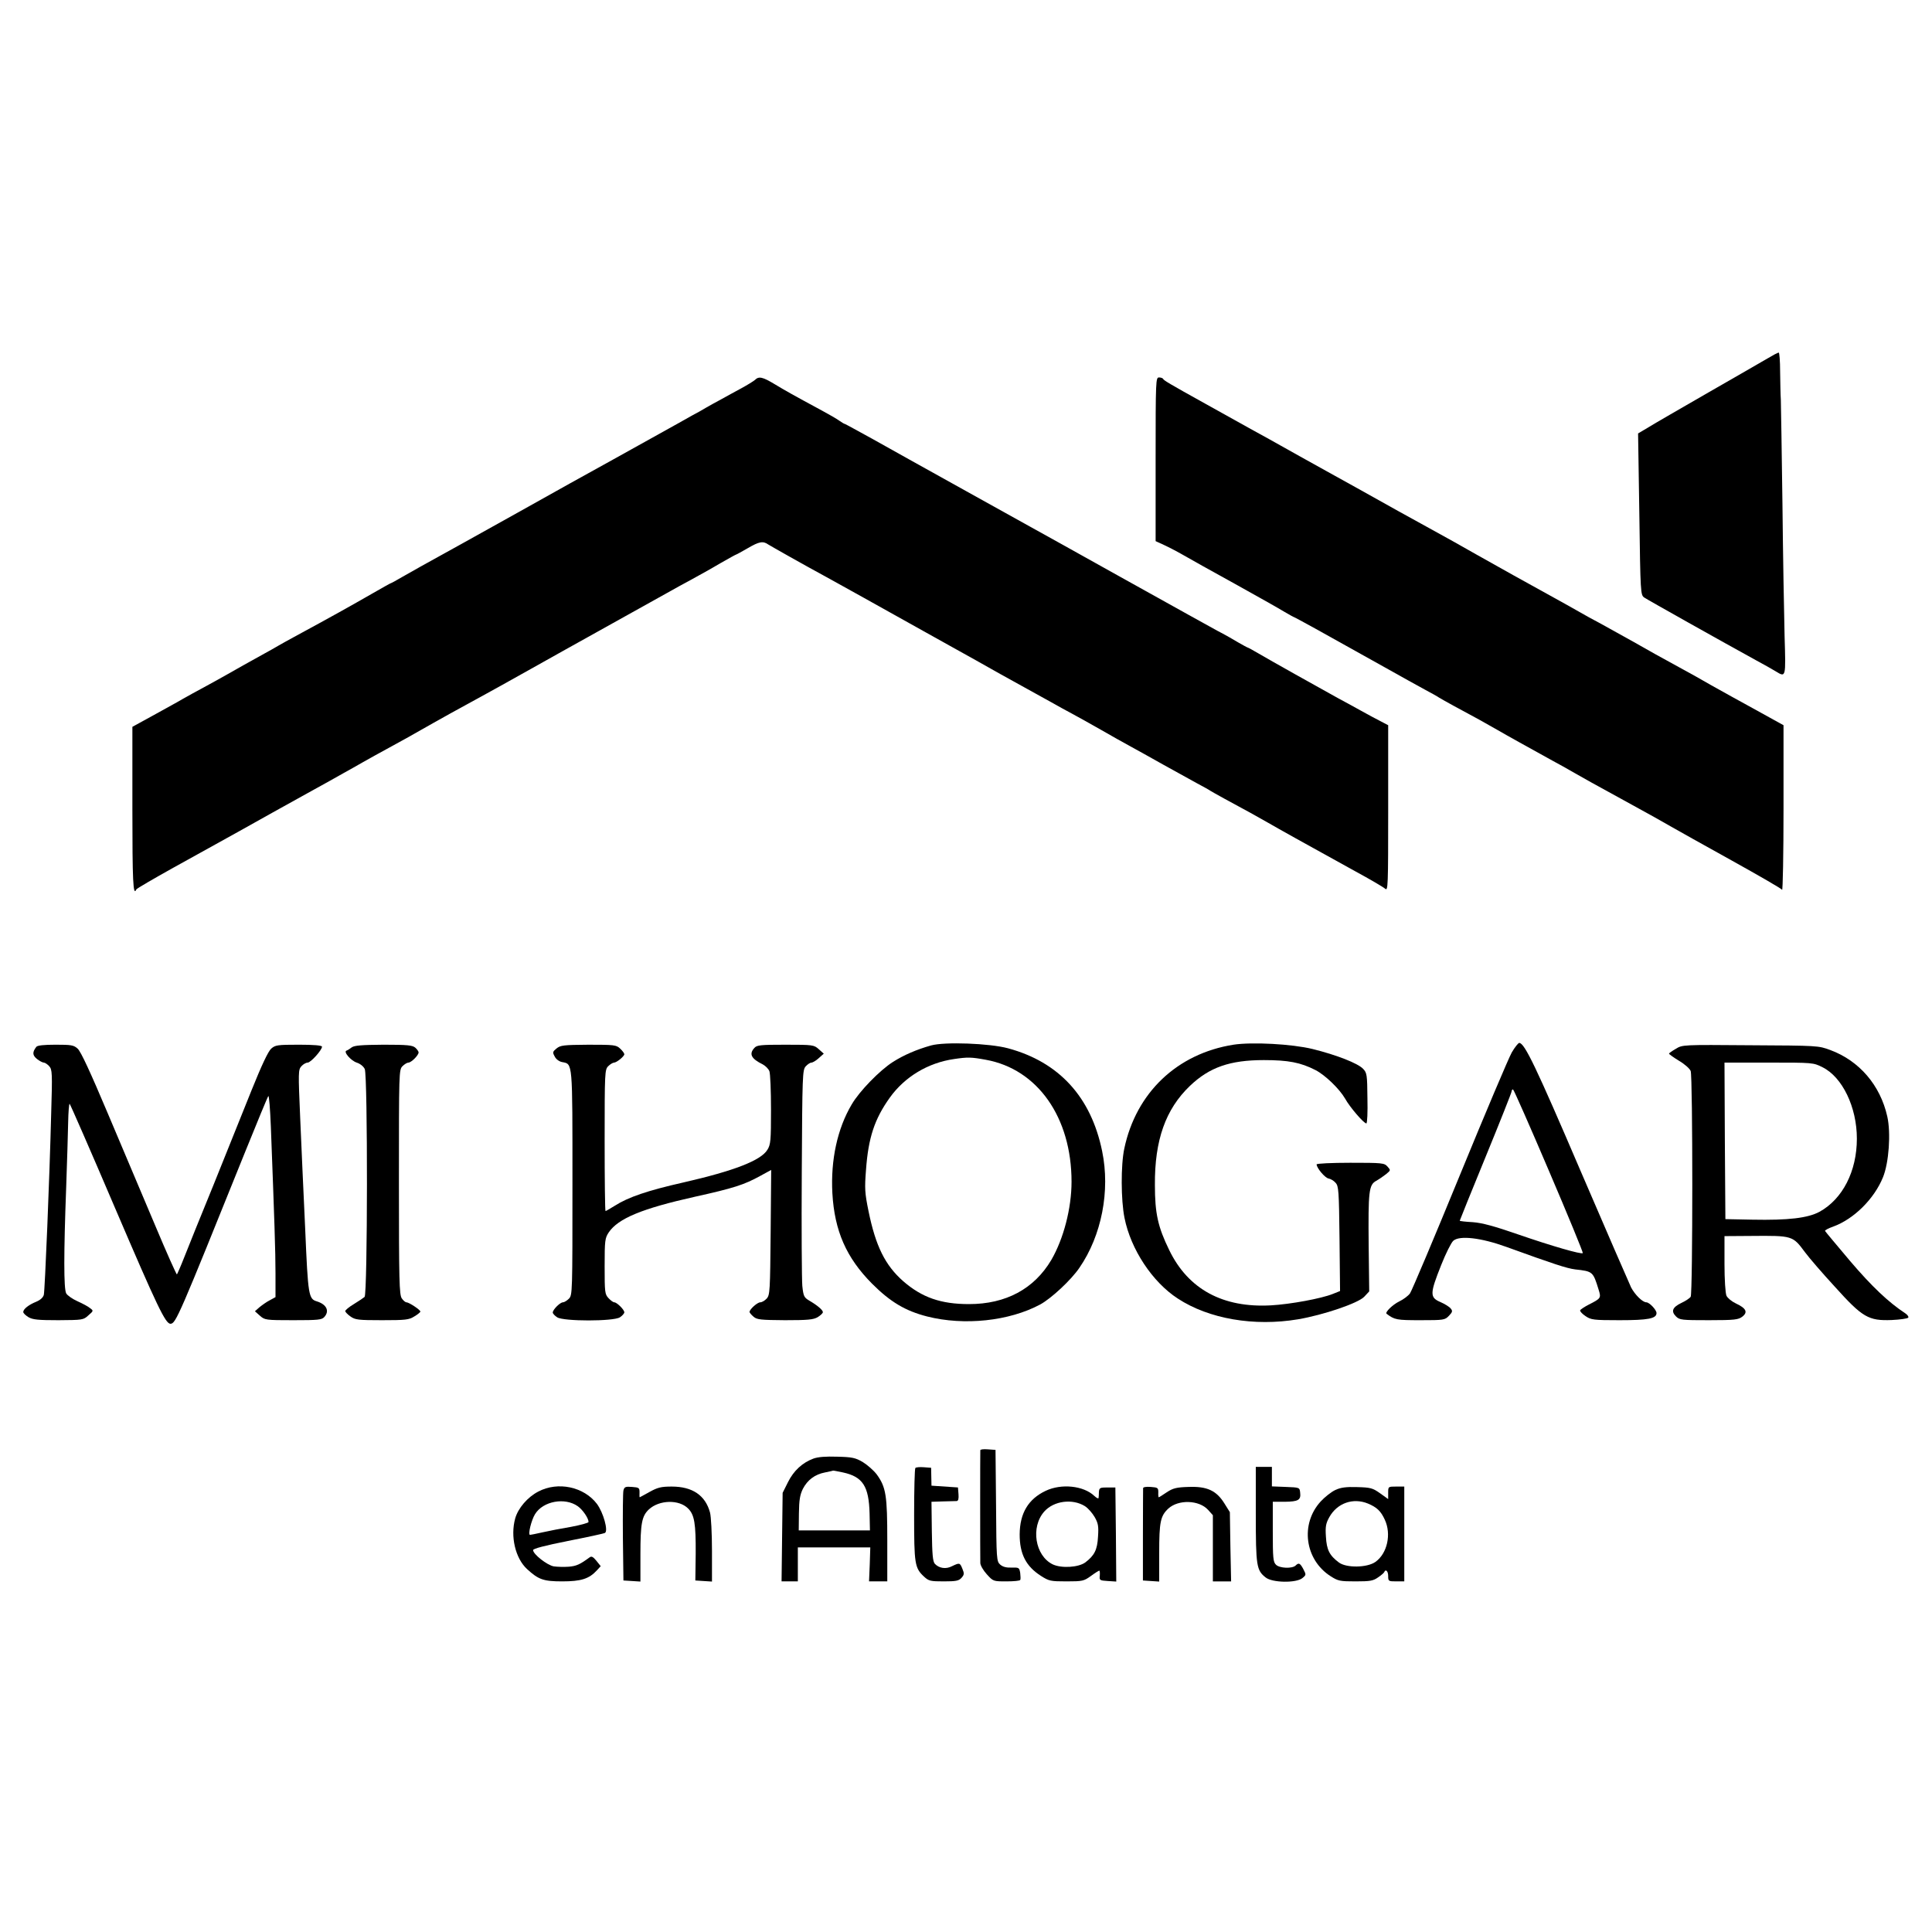 <?xml version="1.0" standalone="no"?>
<!DOCTYPE svg PUBLIC "-//W3C//DTD SVG 20010904//EN"
 "http://www.w3.org/TR/2001/REC-SVG-20010904/DTD/svg10.dtd">
<svg version="1.0" xmlns="http://www.w3.org/2000/svg"
 width="1080pt" height="1080pt" viewBox="0 0 1080 1080"
 preserveAspectRatio="xMidYMid meet">

<g transform="translate(0,1080) scale(0.1,-0.1)"
fill="#000000" stroke="none">
<path d="M9880 8796 c-30 -18 -179 -103 -330 -190 -151 -87 -302 -174 -334
-194 l-59 -35 7 -451 c6 -443 7 -451 27 -466 19 -13 436 -247 629 -353 41 -22
89 -49 105 -59 59 -36 58 -39 51 195 -3 116 -9 451 -12 742 -4 292 -8 553 -9
580 -2 28 -3 98 -4 158 0 59 -4 107 -8 106 -5 0 -33 -15 -63 -33z"/>
<path d="M4220 8676 c-8 -7 -42 -28 -75 -46 -33 -18 -85 -46 -115 -63 -30 -16
-68 -37 -85 -47 -16 -10 -50 -29 -75 -42 -25 -14 -61 -34 -80 -45 -54 -30
-298 -166 -365 -203 -127 -70 -338 -187 -530 -295 -199 -111 -445 -248 -540
-300 -27 -15 -76 -43 -108 -61 -32 -19 -60 -34 -62 -34 -2 0 -45 -24 -97 -54
-136 -78 -229 -130 -443 -246 -33 -18 -73 -40 -90 -50 -16 -10 -51 -29 -78
-44 -101 -56 -144 -80 -207 -116 -36 -20 -94 -53 -130 -72 -36 -19 -90 -49
-120 -66 -30 -18 -106 -59 -167 -93 l-113 -62 0 -458 c0 -404 4 -493 22 -451
2 5 95 59 208 122 113 62 279 155 370 205 182 102 186 104 350 195 63 35 131
72 150 83 19 11 55 31 80 45 25 14 74 41 110 62 36 20 94 53 130 72 78 42 133
73 265 148 55 31 134 75 175 97 41 22 131 72 200 110 69 39 145 81 170 95 25
14 104 58 175 98 72 40 229 128 350 195 121 67 236 131 255 142 19 11 70 39
113 62 42 23 116 64 163 92 47 27 87 49 89 49 2 0 31 16 64 35 65 38 86 42
116 21 18 -11 174 -100 345 -193 93 -51 223 -124 535 -298 285 -159 333 -185
415 -232 19 -11 87 -48 150 -83 63 -35 131 -72 150 -83 19 -11 64 -36 100 -55
36 -19 110 -61 165 -92 55 -32 127 -72 160 -90 33 -18 116 -64 185 -103 69
-38 154 -85 190 -105 36 -19 70 -38 75 -42 6 -4 42 -24 80 -45 124 -67 179
-97 245 -135 64 -37 186 -105 485 -270 83 -45 158 -89 168 -98 16 -14 17 8 17
450 l0 464 -42 22 c-24 12 -72 38 -108 58 -36 20 -94 52 -130 71 -109 60 -382
213 -443 249 -32 19 -60 34 -62 34 -2 0 -26 13 -52 28 -26 16 -79 46 -118 66
-105 58 -138 76 -560 311 -214 120 -433 241 -485 270 -52 29 -214 119 -360
200 -146 81 -290 161 -320 178 -30 17 -122 68 -204 114 -82 45 -151 83 -153
83 -3 0 -17 8 -31 18 -15 11 -57 35 -94 55 -174 94 -207 113 -267 149 -68 41
-89 46 -111 24z"/>
<path d="M6460 8233 l0 -458 48 -22 c26 -12 74 -37 107 -56 33 -19 161 -91
285 -159 124 -69 249 -139 278 -157 29 -17 54 -31 56 -31 2 0 55 -29 117 -63
63 -35 141 -79 174 -97 33 -18 131 -73 217 -121 87 -49 188 -105 225 -125 38
-20 73 -40 78 -44 6 -4 42 -24 80 -45 125 -67 179 -97 245 -135 60 -35 171
-96 310 -173 30 -16 84 -46 120 -67 68 -39 79 -45 325 -180 83 -45 179 -99
215 -120 36 -21 189 -106 340 -190 151 -84 278 -157 282 -164 4 -6 8 198 8
454 l0 466 -152 84 c-84 46 -198 109 -253 140 -55 32 -125 71 -155 87 -152 83
-182 100 -275 153 -55 31 -136 76 -180 100 -44 23 -109 59 -145 80 -36 20 -90
51 -120 67 -177 97 -290 161 -440 245 -63 36 -173 98 -245 137 -71 39 -155 85
-185 102 -30 17 -138 77 -240 134 -102 56 -241 134 -310 172 -69 39 -147 82
-175 98 -43 23 -116 64 -355 197 -209 116 -235 132 -238 140 -2 4 -12 8 -23 8
-18 0 -19 -13 -19 -457z"/>
<path d="M5205 4956 c-82 -23 -153 -54 -213 -92 -74 -47 -188 -164 -231 -238
-80 -135 -118 -310 -108 -496 12 -211 78 -361 222 -506 102 -102 186 -152 307
-183 208 -53 460 -26 633 67 62 34 172 136 219 205 124 180 173 430 127 652
-62 303 -241 498 -526 575 -104 28 -354 37 -430 16z m305 -80 c290 -52 480
-322 480 -682 0 -149 -45 -320 -113 -437 -96 -162 -254 -247 -460 -247 -158 0
-263 37 -368 128 -101 89 -154 196 -194 392 -21 103 -22 127 -14 230 13 181
48 285 133 404 83 116 213 195 360 216 75 11 94 11 176 -4z"/>
<path d="M6895 4960 c-315 -50 -544 -268 -610 -580 -20 -93 -19 -289 1 -388
35 -176 156 -359 298 -451 174 -114 427 -157 672 -116 141 24 336 90 370 126
l28 30 -3 253 c-3 309 1 342 42 365 16 9 41 26 56 38 25 21 26 21 7 42 -18 20
-29 21 -208 21 -103 0 -188 -4 -188 -9 0 -20 47 -76 67 -79 11 -2 29 -12 39
-24 17 -18 19 -44 22 -313 l3 -292 -40 -16 c-64 -26 -238 -58 -346 -64 -269
-15 -463 90 -569 309 -63 129 -80 205 -80 363 -2 252 60 425 196 555 109 104
224 144 413 144 136 0 205 -13 289 -56 54 -28 133 -104 165 -159 27 -49 105
-139 119 -139 5 0 8 63 6 141 -1 131 -3 142 -24 164 -29 31 -149 78 -283 111
-115 28 -337 40 -442 24z"/>
<path d="M8451 4917 c-17 -30 -148 -339 -291 -688 -143 -349 -268 -645 -278
-659 -10 -14 -37 -34 -60 -45 -37 -18 -81 -61 -71 -69 45 -34 56 -36 189 -36
132 0 137 1 160 25 20 21 21 27 9 41 -7 9 -33 25 -56 35 -61 26 -61 46 4 209
25 63 55 123 67 134 35 31 155 17 296 -34 265 -96 338 -120 385 -126 99 -11
100 -12 131 -112 15 -48 14 -50 -55 -85 -25 -13 -46 -27 -48 -32 -1 -6 12 -20
30 -32 31 -21 44 -23 190 -23 161 0 207 9 207 40 0 18 -40 60 -57 60 -21 0
-64 43 -85 83 -11 23 -139 318 -284 655 -245 572 -311 711 -341 712 -6 0 -25
-24 -42 -53z m208 -663 c107 -250 192 -457 189 -459 -8 -8 -172 39 -363 105
-133 46 -199 64 -252 68 -40 2 -73 6 -73 8 0 2 65 163 145 358 80 195 145 359
145 365 0 6 3 11 8 11 4 -1 94 -205 201 -456z"/>
<path d="M203 4948 c-23 -30 -22 -47 4 -68 14 -11 31 -20 38 -20 6 0 20 -9 30
-20 17 -19 18 -37 11 -268 -9 -360 -35 -983 -41 -1010 -4 -15 -19 -29 -43 -39
-42 -17 -72 -41 -72 -57 0 -7 13 -19 29 -29 24 -14 54 -17 168 -17 134 1 139
1 167 27 29 25 29 26 10 40 -10 9 -42 26 -71 39 -29 13 -57 33 -63 44 -14 26
-14 223 0 595 5 143 10 306 11 363 1 56 5 102 8 102 3 -1 118 -264 255 -585
236 -551 281 -645 309 -645 30 1 47 42 417 960 68 168 126 309 130 313 4 4 10
-72 14 -170 20 -522 26 -700 26 -821 l0 -133 -31 -17 c-18 -9 -43 -27 -58 -39
l-26 -23 28 -25 c27 -24 32 -25 186 -25 140 0 160 2 174 18 30 33 13 70 -41
87 -47 14 -50 30 -66 405 -9 195 -22 475 -28 622 -11 255 -11 268 7 288 10 11
26 20 35 20 17 0 80 70 80 89 0 7 -45 11 -129 11 -121 0 -132 -2 -155 -22 -17
-15 -54 -94 -110 -233 -46 -115 -141 -352 -211 -525 -71 -173 -145 -357 -165
-408 -20 -51 -39 -94 -41 -96 -2 -3 -58 122 -123 277 -66 155 -184 435 -263
622 -98 232 -151 347 -169 363 -22 20 -36 22 -123 22 -67 0 -102 -4 -108 -12z"/>
<path d="M1966 4945 c-10 -8 -23 -16 -29 -18 -19 -6 24 -56 57 -67 19 -6 38
-21 45 -36 17 -38 16 -1259 -1 -1274 -7 -6 -34 -24 -60 -40 -27 -16 -48 -34
-48 -39 0 -5 13 -19 29 -30 26 -19 44 -21 176 -21 132 0 151 2 181 21 19 11
34 24 34 27 0 10 -64 52 -78 52 -6 0 -18 10 -26 22 -14 20 -16 98 -16 650 0
615 0 628 20 648 11 11 26 20 33 20 16 0 57 41 57 57 0 5 -8 17 -18 26 -16 14
-43 17 -178 17 -122 -1 -163 -4 -178 -15z"/>
<path d="M3111 4939 c-22 -18 -23 -22 -10 -45 7 -15 25 -28 41 -31 60 -12 58
11 58 -675 0 -615 0 -628 -20 -648 -11 -11 -26 -20 -33 -20 -16 0 -57 -41 -57
-57 0 -6 11 -18 25 -27 36 -23 314 -23 350 0 14 9 25 22 25 28 0 15 -42 56
-56 56 -6 0 -20 10 -32 23 -21 22 -22 33 -22 179 0 145 2 157 23 189 53 78
186 133 481 199 217 48 275 67 363 115 l64 35 -3 -349 c-3 -327 -4 -350 -22
-370 -11 -12 -27 -21 -36 -21 -16 0 -60 -39 -60 -54 0 -4 10 -16 23 -27 19
-16 40 -18 175 -19 128 0 159 3 183 17 16 10 29 22 29 28 0 12 -32 39 -77 65
-28 17 -32 24 -38 82 -3 35 -5 320 -3 634 3 546 4 573 22 593 11 12 25 21 32
21 7 0 26 11 41 25 l28 25 -28 25 c-27 24 -32 25 -186 25 -140 0 -160 -2 -174
-18 -31 -34 -18 -60 47 -92 15 -8 32 -25 37 -38 5 -13 9 -110 9 -215 0 -173
-2 -195 -20 -224 -36 -60 -186 -118 -470 -183 -199 -45 -308 -82 -383 -130
-26 -16 -50 -30 -52 -30 -3 0 -5 178 -5 395 0 382 1 396 20 415 11 11 26 20
33 20 15 1 57 35 57 47 0 5 -10 19 -23 31 -22 21 -33 22 -178 22 -139 -1 -156
-3 -178 -21z"/>
<path d="M9368 4937 c-21 -12 -38 -24 -38 -27 0 -3 25 -21 56 -40 31 -18 60
-44 65 -57 12 -32 12 -1243 0 -1262 -5 -8 -29 -24 -53 -35 -49 -24 -58 -46
-29 -75 20 -20 33 -21 184 -21 145 0 165 3 187 20 32 25 21 47 -37 74 -23 11
-46 30 -52 43 -6 14 -11 90 -11 178 l0 155 148 1 c233 2 233 2 302 -91 22 -30
97 -117 167 -193 155 -172 188 -191 318 -186 46 2 87 8 92 13 4 4 -3 16 -17
25 -93 61 -187 150 -308 292 -75 89 -138 164 -140 168 -1 4 19 15 45 24 116
42 230 155 279 276 33 81 45 247 24 340 -39 174 -156 311 -318 371 -67 25 -70
25 -447 27 -378 3 -380 3 -417 -20z m820 -103 c111 -55 192 -223 192 -399 0
-183 -80 -338 -209 -409 -65 -35 -174 -48 -376 -44 l-150 3 -3 438 -2 437 248
0 c247 0 248 0 300 -26z"/>
<path d="M5480 2693 c-1 -8 -1 -584 0 -630 0 -13 16 -41 36 -63 36 -40 37 -40
110 -40 40 0 75 3 77 8 3 4 2 21 0 39 -5 30 -7 31 -48 30 -30 -1 -49 4 -64 17
-20 18 -21 29 -23 330 l-3 311 -42 3 c-24 2 -43 0 -43 -5z"/>
<path d="M4546 2646 c-61 -23 -109 -67 -141 -131 l-30 -60 -3 -247 -3 -248 46
0 45 0 0 95 0 95 203 0 202 0 -3 -95 -4 -95 51 0 51 0 0 228 c0 253 -7 298
-59 370 -17 22 -52 53 -78 69 -41 24 -59 28 -143 30 -64 2 -107 -1 -134 -11z
m166 -77 c111 -24 145 -77 149 -229 l2 -95 -199 0 -199 0 1 95 c1 76 6 104 22
137 26 50 67 81 124 92 24 5 44 9 45 10 1 1 26 -4 55 -10z"/>
<path d="M5117 2594 c-4 -4 -7 -121 -7 -261 0 -276 3 -298 56 -347 26 -24 36
-26 110 -26 68 0 84 3 99 20 15 17 16 24 5 50 -14 35 -16 35 -58 15 -34 -18
-72 -12 -96 13 -12 14 -15 51 -17 182 l-2 165 64 2 c35 1 70 2 77 2 9 1 12 13
10 39 l-3 37 -74 5 -74 5 -1 50 -1 50 -40 3 c-23 2 -44 0 -48 -4z"/>
<path d="M7020 2335 c0 -289 4 -313 55 -353 37 -30 170 -32 205 -4 22 18 22
19 6 50 -18 34 -26 38 -43 21 -19 -19 -90 -16 -110 4 -16 15 -18 38 -18 185
l0 167 67 0 c76 1 91 10 86 51 -3 29 -3 29 -80 32 l-78 3 0 54 0 55 -45 0 -45
0 0 -265z"/>
<path d="M3009 2462 c-60 -31 -113 -93 -129 -150 -28 -101 1 -223 66 -283 64
-59 92 -69 197 -69 105 0 150 14 194 62 l21 23 -24 30 c-18 22 -27 27 -37 20
-56 -41 -74 -49 -117 -53 -27 -2 -65 -1 -85 2 -37 7 -115 68 -115 91 0 8 65
25 195 51 107 21 200 41 207 45 19 12 -9 113 -45 162 -73 96 -218 127 -328 69z
m221 -82 c28 -20 60 -67 60 -88 0 -5 -44 -17 -97 -27 -54 -9 -126 -23 -161
-31 -35 -8 -66 -14 -69 -14 -13 0 7 82 28 116 45 73 167 95 239 44z"/>
<path d="M3485 2468 c-3 -13 -4 -131 -3 -263 l3 -240 48 -3 47 -3 0 153 c0
172 8 213 47 250 58 54 169 57 220 5 35 -35 43 -84 42 -252 l-2 -150 46 -3 47
-3 0 173 c0 95 -5 191 -11 213 -26 96 -98 145 -214 145 -59 0 -79 -5 -124 -30
-30 -17 -55 -30 -55 -30 -1 0 -2 12 -1 28 0 25 -3 27 -42 30 -37 3 -43 0 -48
-20z"/>
<path d="M5845 2466 c-97 -46 -144 -125 -145 -243 0 -110 35 -179 120 -233 44
-28 53 -30 142 -30 90 0 97 2 136 30 23 17 44 30 47 30 3 0 4 -12 3 -27 -3
-27 -1 -28 45 -31 l47 -3 -2 263 -3 263 -45 0 c-41 0 -45 -2 -47 -25 0 -14 -1
-29 -2 -34 -1 -5 -11 0 -24 12 -60 57 -184 70 -272 28z m219 -85 c18 -11 42
-39 55 -61 20 -35 23 -52 19 -110 -4 -74 -20 -105 -71 -144 -38 -28 -133 -34
-182 -11 -99 48 -125 209 -47 296 53 59 156 73 226 30z"/>
<path d="M6390 2481 c0 -6 -1 -125 -1 -263 l0 -253 45 -3 46 -3 0 161 c0 172
7 206 51 247 57 52 172 48 222 -7 l27 -30 0 -185 0 -185 51 0 51 0 -4 193 -3
194 -30 48 c-45 73 -98 97 -201 93 -68 -2 -87 -7 -122 -30 -23 -16 -43 -28
-45 -28 -1 0 -3 12 -2 28 0 25 -3 27 -42 30 -26 2 -43 -1 -43 -7z"/>
<path d="M7465 2471 c-22 -10 -59 -39 -82 -64 -116 -126 -89 -326 55 -418 42
-27 53 -29 140 -29 81 0 98 3 125 22 18 12 34 26 35 30 8 19 22 5 22 -22 0
-29 2 -30 45 -30 l45 0 0 265 0 265 -45 0 c-45 0 -45 0 -45 -35 l0 -35 -46 33
c-41 29 -53 32 -127 34 -62 2 -92 -2 -122 -16z m182 -76 c50 -21 72 -42 94
-90 38 -81 14 -189 -52 -236 -46 -33 -163 -35 -205 -3 -52 39 -68 70 -72 144
-4 57 0 75 19 109 44 79 133 110 216 76z"/>
</g>
</svg>
